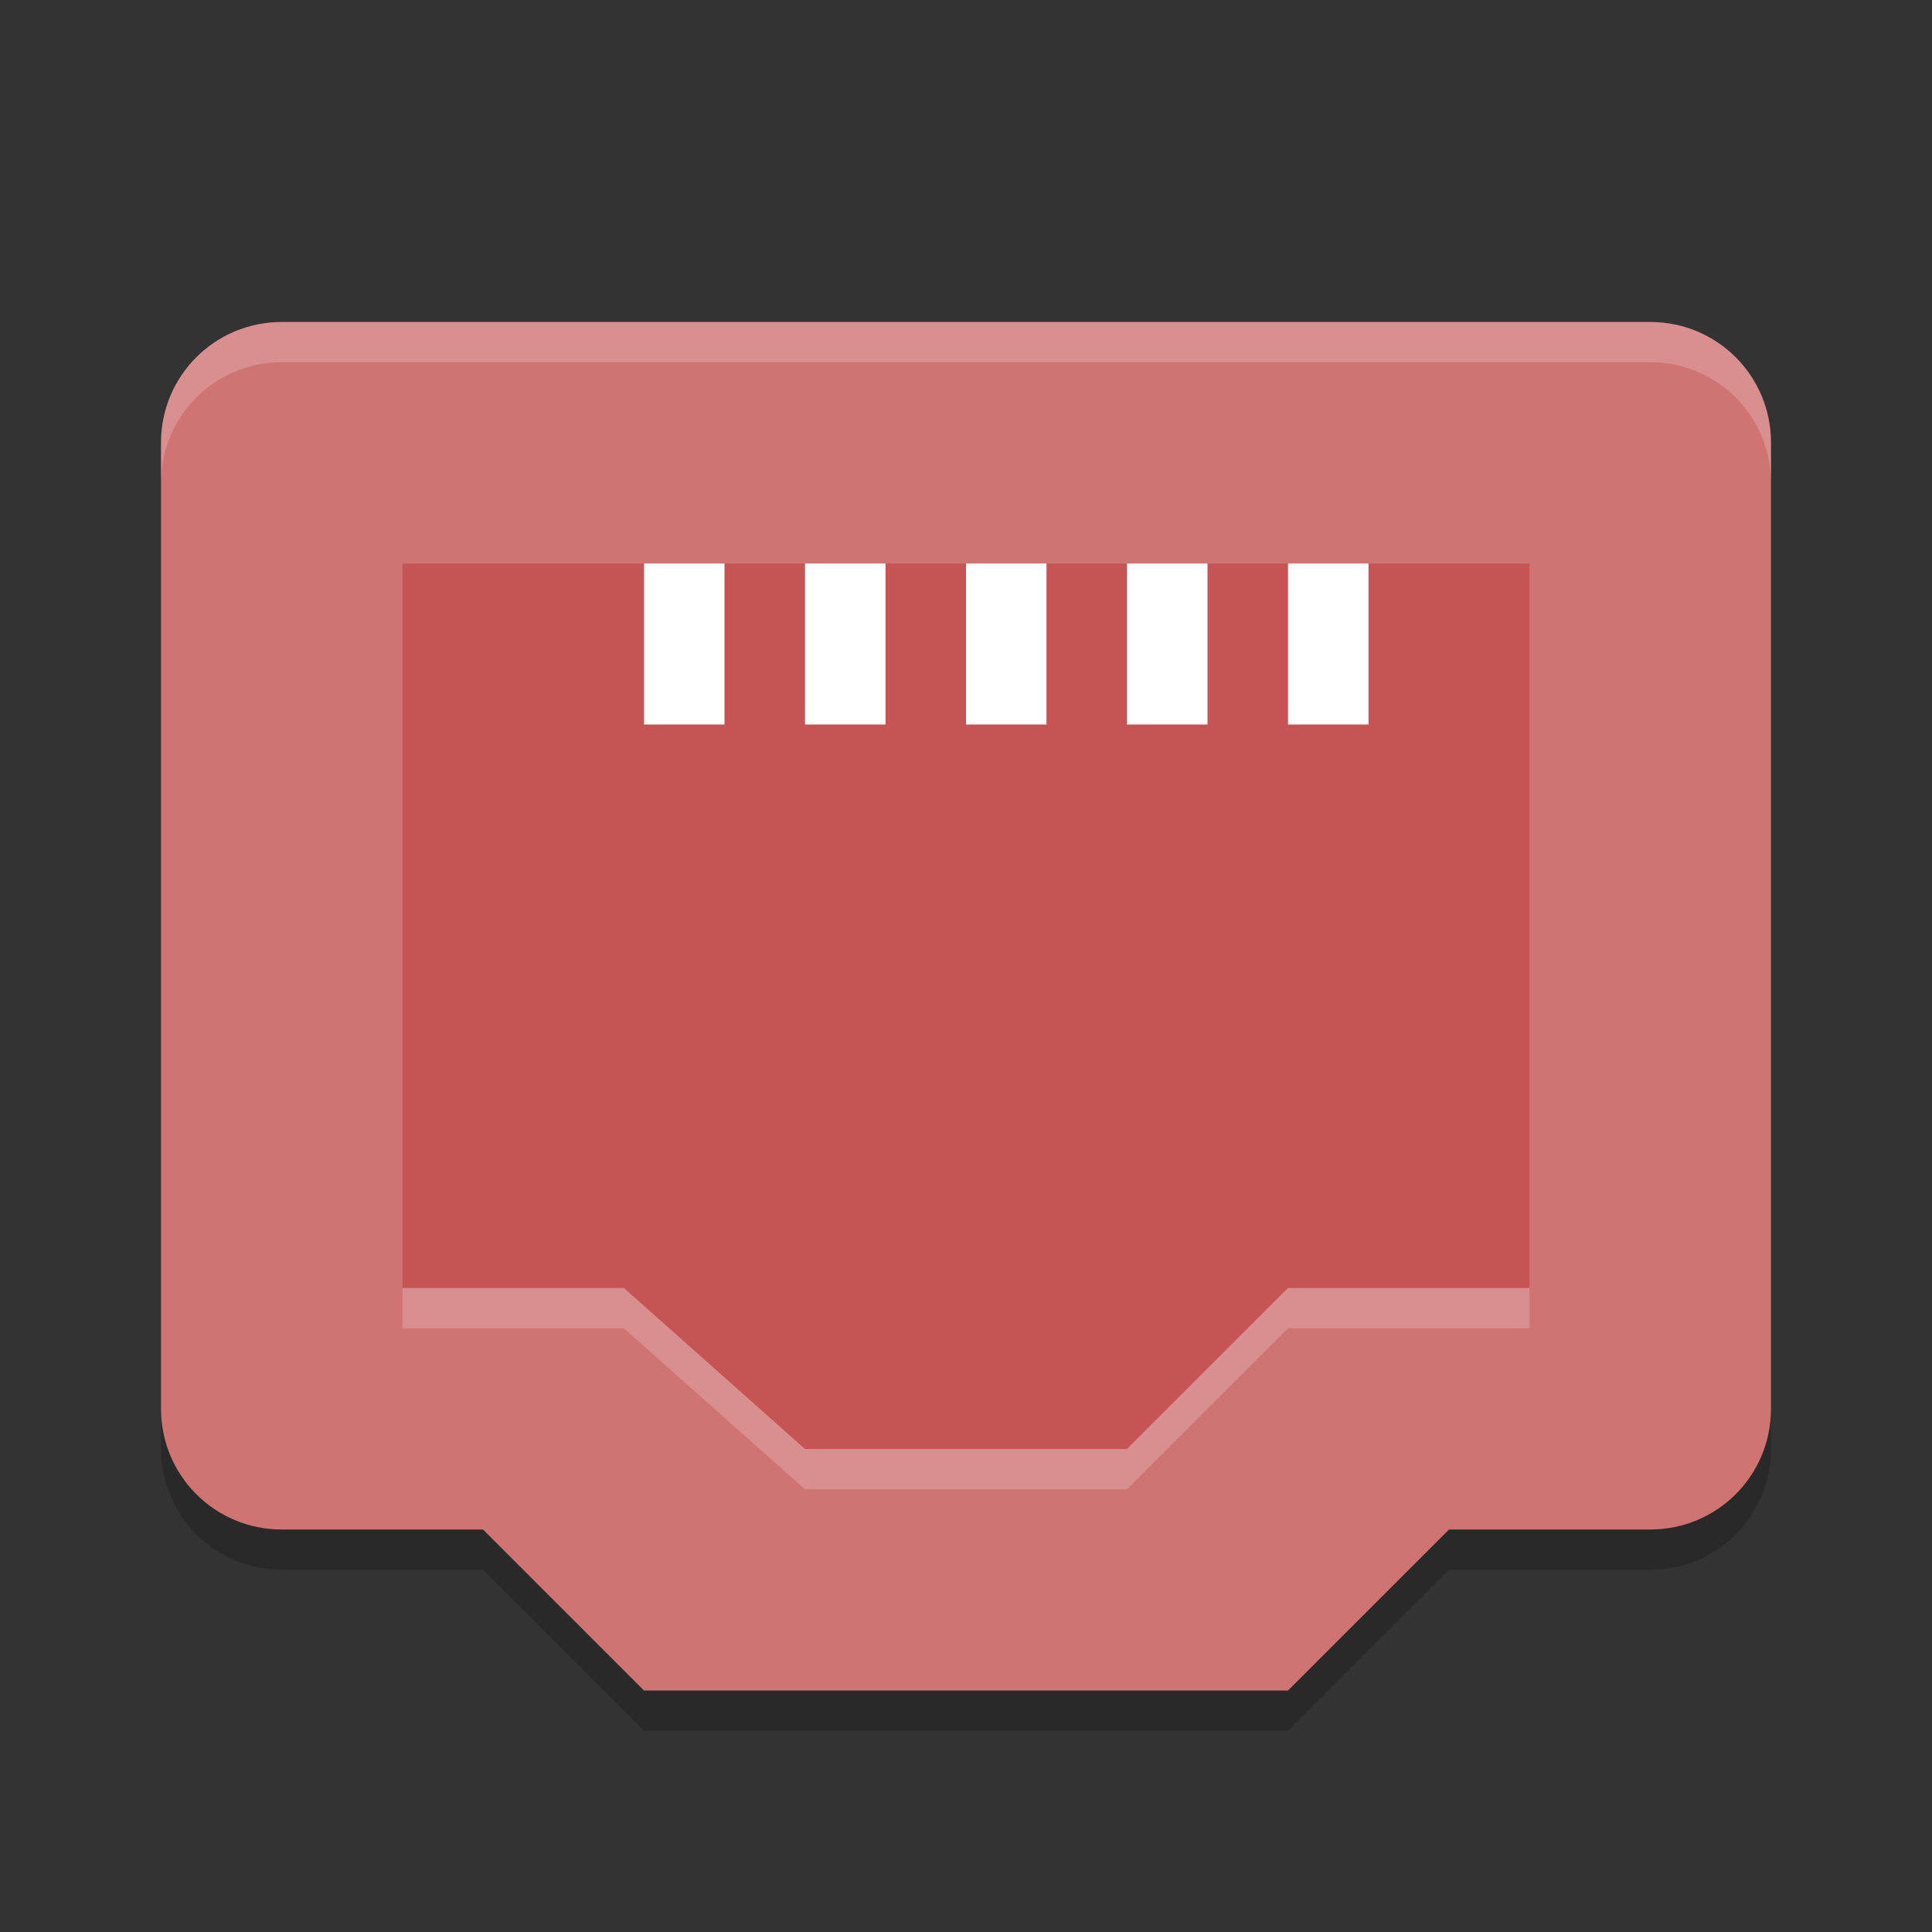 <?xml version="1.0" encoding="UTF-8" standalone="no"?>
<svg
   xmlns:dc="http://purl.org/dc/elements/1.1/"
   xmlns:cc="http://creativecommons.org/ns#"
   xmlns:rdf="http://www.w3.org/1999/02/22-rdf-syntax-ns#"
   xmlns:svg="http://www.w3.org/2000/svg"
   xmlns="http://www.w3.org/2000/svg"
   xmlns:sodipodi="http://sodipodi.sourceforge.net/DTD/sodipodi-0.dtd"
   xmlns:inkscape="http://www.inkscape.org/namespaces/inkscape"
   width="24"
   height="24"
   version="1"
   id="svg24"
   sodipodi:docname="blueman-server.svg"
   inkscape:version="0.92.5 (2060ec1f9f, 2020-04-08)">
  <rect width="100%" height="100%" fill="#333333" stroke="none"/>
  <defs
     id="defs28" />
  <sodipodi:namedview
     pagecolor="#ffffff"
     bordercolor="#d98c8c"
     borderopacity="1"
     objecttolerance="10"
     gridtolerance="10"
     guidetolerance="10"
     inkscape:pageopacity="0"
     inkscape:pageshadow="2"
     inkscape:window-width="783"
     inkscape:window-height="480"
     id="namedview26"
     showgrid="false"
     inkscape:zoom="13.906433"
     inkscape:cx="8.805591"
     inkscape:cy="13.493459"
     inkscape:current-layer="svg24"
     inkscape:window-x="0"
     inkscape:window-y="28"
     inkscape:window-maximized="0" />
  <path
     style="opacity:0.2"
     d="M 8,21.5 6,19.5 H 3.5 C 2.669,19.5 2,18.831 2,18 V 6 C 2,5.169 2.669,4.5 3.5,4.5 H 20.5 C 21.331,4.5 22,5.169 22,6 V 18 C 22,18.831 21.331,19.5 20.5,19.5 H 18 L 16,21.5 Z"
     id="path2" />
  <path
     style="fill:#d07373;fill-opacity:1"
     d="M 8,21 6,19 H 3.5 C 2.669,19 2,18.331 2,17.5 V 5.5 C 2,4.669 2.669,4 3.5,4 H 20.5 C 21.331,4 22,4.669 22,5.5 V 17.5 C 22,18.331 21.331,19 20.5,19 H 18 L 16,21 Z"
     id="path4" />
  <path
     style="opacity:0.6;fill:#bf4040;fill-opacity:1"
     d="M 10,18 7.75,16 H 5 V 7 H 19 V 16 H 16 L 14,18 Z"
     id="path6" />
  <g
     style="fill:#ffffff;fill-opacity:1"
     transform="scale(1,-1)"
     id="g18">
    <rect
       width="1"
       height="2"
       x="8"
       y="-9"
       id="rect8"
       style="fill:#ffffff;fill-opacity:1" />
    <rect
       width="1"
       height="2"
       x="10"
       y="-9"
       id="rect10"
       style="fill:#ffffff;fill-opacity:1" />
    <rect
       width="1"
       height="2"
       x="12"
       y="-9"
       id="rect12"
       style="fill:#ffffff;fill-opacity:1" />
    <rect
       width="1"
       height="2"
       x="14"
       y="-9"
       id="rect14"
       style="fill:#ffffff;fill-opacity:1" />
    <rect
       width="1"
       height="2"
       x="16"
       y="-9"
       id="rect16"
       style="fill:#ffffff;fill-opacity:1" />
  </g>
  <path
     style="fill:#ffffff;opacity:0.2"
     d="M 3.5 4 C 2.669 4 2 4.669 2 5.5 L 2 6 C 2 5.169 2.669 4.5 3.5 4.5 L 20.5 4.5 C 21.331 4.5 22 5.169 22 6 L 22 5.5 C 22 4.669 21.331 4 20.5 4 L 3.5 4 z"
     id="path20" />
  <path
     style="opacity:0.2;fill:#ffffff"
     d="M 5,16 V 16.5 H 7.75 L 10,18.5 H 14 L 16,16.5 H 19 V 16 H 16 L 14,18 H 10 L 7.75,16 Z"
     id="path22" />
</svg>
